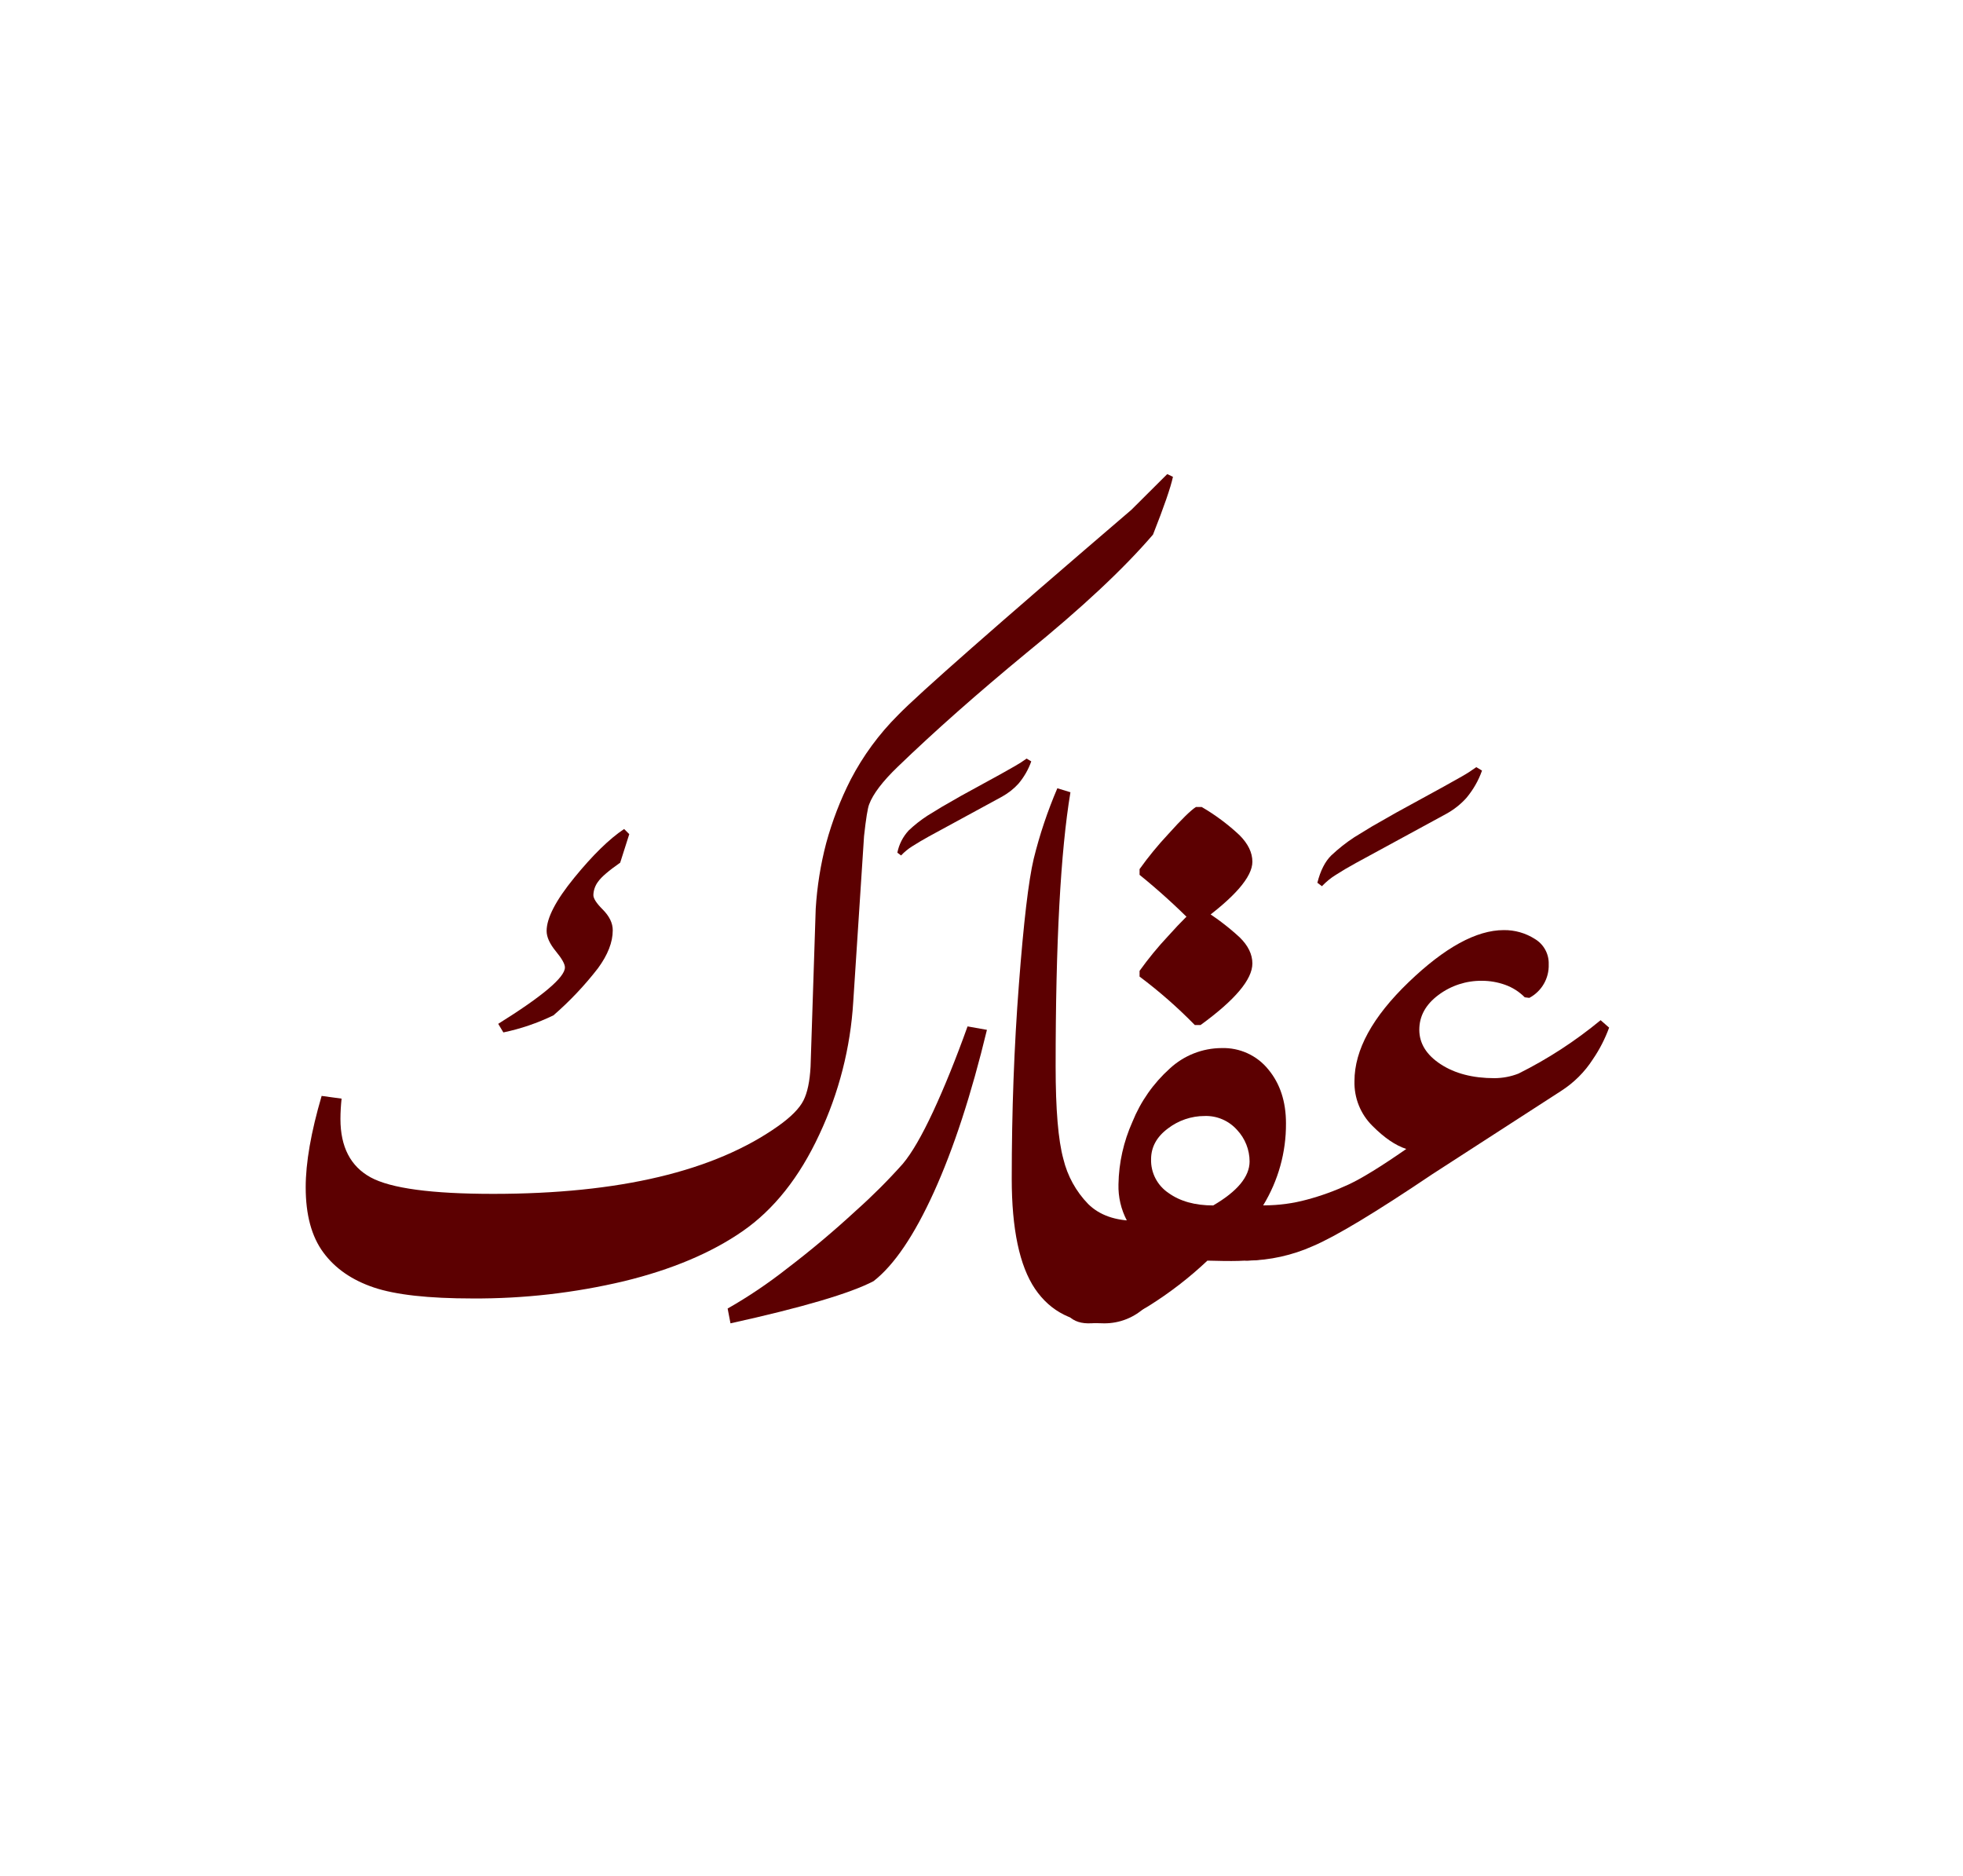 <?xml version="1.0" encoding="utf-8"?>
<!-- Generator: Adobe Illustrator 25.0.1, SVG Export Plug-In . SVG Version: 6.00 Build 0)  -->
<svg version="1.1" id="Layer_1" xmlns="http://www.w3.org/2000/svg" xmlns:xlink="http://www.w3.org/1999/xlink" x="0px" y="0px"
	 viewBox="0 0 274.58 262.4" style="enable-background:new 0 0 274.58 262.4;" xml:space="preserve">
<style type="text/css">
	.st0{opacity:0.2;fill:#5C0001;}
	.st1{opacity:0.9;fill:#5C0001;}
	.st2{opacity:0.8;fill:#5C0001;}
	.st3{opacity:0.3;fill:#5C0001;}
	.st4{opacity:0.6;fill:#5C0001;}
	.st5{opacity:0.5;fill:#5C0001;}
	.st6{opacity:0.07;fill:#5C0001;}
	.st7{opacity:0.1;fill:#5C0001;}
	.st8{opacity:0.4;fill:#5C0001;}
	.st9{opacity:0.02;fill:#5C0001;}
	.st10{opacity:0.7;fill:#5C0001;}
	.st11{opacity:0.05;fill:#5C0001;}
	.st12{fill:#5C0001;}
	.st13{fill:#FFF4EB;}
	.st14{fill:#ECE8E7;}
	.st15{fill:#72201E;}
	.st16{fill:#883F3A;}
	.st17{fill:#9E5F57;}
	.st18{fill:#B57E73;}
	.st19{fill:#CB9E90;}
	.st20{fill:#E1BDAC;}
	.st21{fill:#F7DDC9;}
	.st22{fill:none;}
	.st23{opacity:0.86;fill:#FFFFFF;}
	.st24{opacity:0.6;fill:#FFFFFF;}
	.st25{fill:#707070;}
	.st26{fill:#FFFFFF;}
	.st27{fill:#9F9D9D;}
</style>
<g id="Group_63" transform="translate(-120.781 -340)">
	<g id="Group_2_2_" transform="translate(120.781 340)">
		<g id="Group_1_1_">
			<path id="Path_1_1_" class="st12" d="M83,125.19c0,0.48,0.43,1.14,1.28,1.99c0.96,0.96,1.44,1.94,1.43,2.95
				c0,1.65-0.69,3.42-2.07,5.3c-1.85,2.39-3.93,4.59-6.22,6.58c-2.23,1.08-4.59,1.89-7.01,2.39l-0.72-1.2
				c6.22-3.88,9.33-6.51,9.33-7.89c0-0.48-0.43-1.24-1.28-2.27c-0.85-1.04-1.28-1.98-1.28-2.83c0-1.81,1.29-4.29,3.87-7.45
				c2.58-3.16,4.9-5.43,6.97-6.81l0.72,0.72l-1.27,3.99c-1.59,1.11-2.62,1.99-3.07,2.63C83.26,123.83,83.02,124.5,83,125.19z"/>
			<path id="Path_2_1_" class="st12" d="M163.27,66.31l0.8,0.38c-0.32,1.49-1.25,4.18-2.79,8.08c-4.09,4.77-9.99,10.29-17.7,16.55
				c-6.85,5.65-12.86,10.96-18.01,15.93c-2.13,2.05-3.45,3.8-3.99,5.24c-0.21,0.51-0.45,2-0.72,4.46l-1.51,23.17
				c-0.39,6.43-2,12.72-4.74,18.55c-2.79,6.01-6.38,10.52-10.76,13.55c-4.38,3.03-9.9,5.35-16.54,6.97
				c-6.95,1.65-14.06,2.46-21.2,2.42c-6.17,0-10.78-0.51-13.83-1.54c-3.05-1.03-5.41-2.66-7.05-4.89c-1.65-2.23-2.47-5.27-2.47-9.12
				c0-3.44,0.74-7.7,2.23-12.78l2.79,0.38c-0.1,0.95-0.16,1.9-0.16,2.85c0,3.9,1.41,6.62,4.22,8.16c2.82,1.54,8.53,2.31,17.14,2.31
				c17.64,0,30.93-3.16,39.85-9.47c1.81-1.28,2.99-2.48,3.55-3.58c0.56-1.1,0.89-2.68,1-4.73l0.72-22.09
				c0.19-3.11,0.68-6.19,1.47-9.2c0.84-3.07,1.98-6.05,3.43-8.89c1.73-3.32,3.96-6.36,6.62-9.01c2.89-2.98,13.78-12.55,32.64-28.71
				L163.27,66.31z"/>
			<path id="Path_3_1_" class="st12" d="M129.74,114.08l2.01-1.23l2.72-1.56l5.44-2.98l2.07-1.17c0.56-0.32,1.1-0.66,1.62-1.04
				l0.65,0.39c-0.4,1.14-1.01,2.19-1.78,3.11c-0.66,0.73-1.44,1.34-2.3,1.82l-10.24,5.57c-0.86,0.48-1.63,0.93-2.3,1.36
				c-0.58,0.36-1.12,0.8-1.59,1.3l-0.52-0.39c0.23-1.16,0.78-2.24,1.59-3.11C127.92,115.38,128.8,114.69,129.74,114.08z"/>
			<path id="Path_4_1_" class="st12" d="M138.05,144.04c-2.18,9.04-4.65,16.59-7.41,22.68c-2.76,6.08-5.58,10.24-8.45,12.47
				c-3.24,1.7-9.91,3.67-20.01,5.9l-0.4-2.07c2.9-1.65,5.67-3.52,8.29-5.58c3.35-2.55,6.57-5.26,9.68-8.13
				c2.3-2.05,4.48-4.23,6.54-6.54c1.25-1.49,2.66-3.92,4.23-7.29c1.57-3.38,3.18-7.35,4.82-11.92L138.05,144.04z"/>
			<path id="Path_5_1_" class="st12" d="M141.52,164.85c0-9.41,0.33-18.45,1-27.14c0.66-8.69,1.35-14.55,2.07-17.58
				c0.83-3.38,1.94-6.68,3.31-9.88l1.83,0.56c-1.38,8.29-2.07,21.07-2.07,38.34c0,6.01,0.36,10.32,1.08,12.95
				c0.57,2.37,1.77,4.55,3.47,6.3c1.59,1.57,3.82,2.35,6.69,2.35c2.6,0,3.9,1.73,3.9,5.18c0,2.98-0.84,5.25-2.51,6.81
				c-1.57,1.52-3.67,2.37-5.86,2.35c-4.25,0-7.47-1.61-9.65-4.82C142.61,177.06,141.52,171.91,141.52,164.85z"/>
			<path id="Path_6_1_" class="st12" d="M159.4,122.36v-0.8c1.22-1.71,2.55-3.33,3.98-4.86c1.91-2.13,3.22-3.4,3.91-3.83h0.8
				c1.91,1.11,3.69,2.44,5.3,3.95c1.19,1.2,1.79,2.43,1.79,3.71c0,2.13-2.5,5-7.49,8.61h-0.8
				C164.52,126.75,162.02,124.48,159.4,122.36z M159.4,136.59v-0.8c1.22-1.7,2.55-3.33,3.99-4.86c1.91-2.13,3.21-3.4,3.9-3.83h0.8
				c1.89,1.15,3.67,2.49,5.3,3.99c1.2,1.17,1.79,2.39,1.79,3.67c0,2.23-2.42,5.1-7.25,8.61h-0.8
				C164.73,140.91,162.15,138.65,159.4,136.59L159.4,136.59z"/>
			<path id="Path_7_1_" class="st12" d="M177.02,168.59c0.58,0,1.11,0.28,1.44,0.76c0.4,0.6,0.6,1.31,0.56,2.03
				c0.05,2.98-0.85,4.57-2.71,4.78c-0.9,0.11-1.94,0.17-3.11,0.2c-1.17,0.03-2.6,0.01-4.31-0.04c-2.52,2.38-5.27,4.5-8.21,6.34
				c-2.56,1.59-5.51,2.44-8.53,2.43c-2.6-0.05-3.9-1.78-3.91-5.18c0-2.87,0.82-5.11,2.47-6.74c1.55-1.58,3.68-2.46,5.9-2.43h1.03
				c-0.83-1.57-1.24-3.33-1.19-5.1c0.05-3.01,0.72-5.98,1.95-8.73c1.15-2.85,2.94-5.4,5.22-7.45c1.97-1.83,4.56-2.86,7.25-2.87
				c2.53-0.08,4.95,1.02,6.54,2.99c1.65,1.99,2.47,4.5,2.47,7.53c0.03,4.05-1.08,8.02-3.19,11.48L177.02,168.59z M174.79,162.46
				c0-1.64-0.63-3.23-1.75-4.42c-1.15-1.29-2.81-2.01-4.54-1.95c-1.86,0-3.67,0.62-5.14,1.75c-1.57,1.17-2.35,2.6-2.35,4.31
				c-0.05,1.88,0.87,3.65,2.43,4.7c1.62,1.17,3.71,1.75,6.26,1.75C173.08,166.63,174.78,164.58,174.79,162.46L174.79,162.46z"/>
			<path id="Path_8_1_" class="st12" d="M189.44,117.1l2.47-1.51l3.35-1.91l6.7-3.67l2.55-1.43c0.69-0.39,1.35-0.82,1.99-1.28
				l0.8,0.48c-0.49,1.4-1.24,2.69-2.19,3.83c-0.81,0.9-1.77,1.65-2.83,2.23l-12.59,6.85c-1.06,0.58-2.01,1.14-2.83,1.67
				c-0.72,0.44-1.37,0.98-1.95,1.59l-0.64-0.48c0.43-1.7,1.08-2.98,1.95-3.83C187.21,118.71,188.29,117.85,189.44,117.1z"/>
			<path id="Path_9_1_" class="st12" d="M223.89,142.69l1.19,1.04c-0.57,1.56-1.33,3.05-2.27,4.42c-1.14,1.78-2.65,3.28-4.42,4.42
				l-18.01,11.64c-7.97,5.37-13.55,8.73-16.74,10.08c-2.89,1.29-6.01,1.98-9.17,2.03c-0.59,0-1.15-0.28-1.51-0.76
				c-0.45-0.58-0.68-1.3-0.64-2.03c-0.07-1.38,0.49-2.71,1.51-3.63c0.81-0.79,1.89-1.26,3.03-1.31c2.01-0.01,4-0.27,5.94-0.8
				c2-0.53,3.94-1.24,5.82-2.11c1.89-0.88,4.58-2.54,8.09-4.98c-1.49-0.48-3.07-1.55-4.74-3.23c-1.67-1.65-2.57-3.91-2.51-6.26
				c0-4.36,2.52-8.97,7.57-13.83c5.05-4.86,9.49-7.29,13.31-7.29c1.54-0.02,3.05,0.41,4.34,1.23c1.25,0.74,2,2.1,1.95,3.55
				c0.07,1.96-0.98,3.78-2.71,4.7l-0.64-0.08c-0.77-0.78-1.71-1.38-2.75-1.75c-1.04-0.37-2.13-0.56-3.23-0.56
				c-2.2-0.03-4.34,0.67-6.1,1.99c-1.78,1.33-2.67,2.95-2.67,4.86s1,3.52,2.99,4.82c1.99,1.3,4.5,1.95,7.53,1.95
				c1.15-0.01,2.28-0.22,3.35-0.64C216.5,148.12,220.35,145.61,223.89,142.69z"/>
		</g>
	</g>
</g>
</svg>
